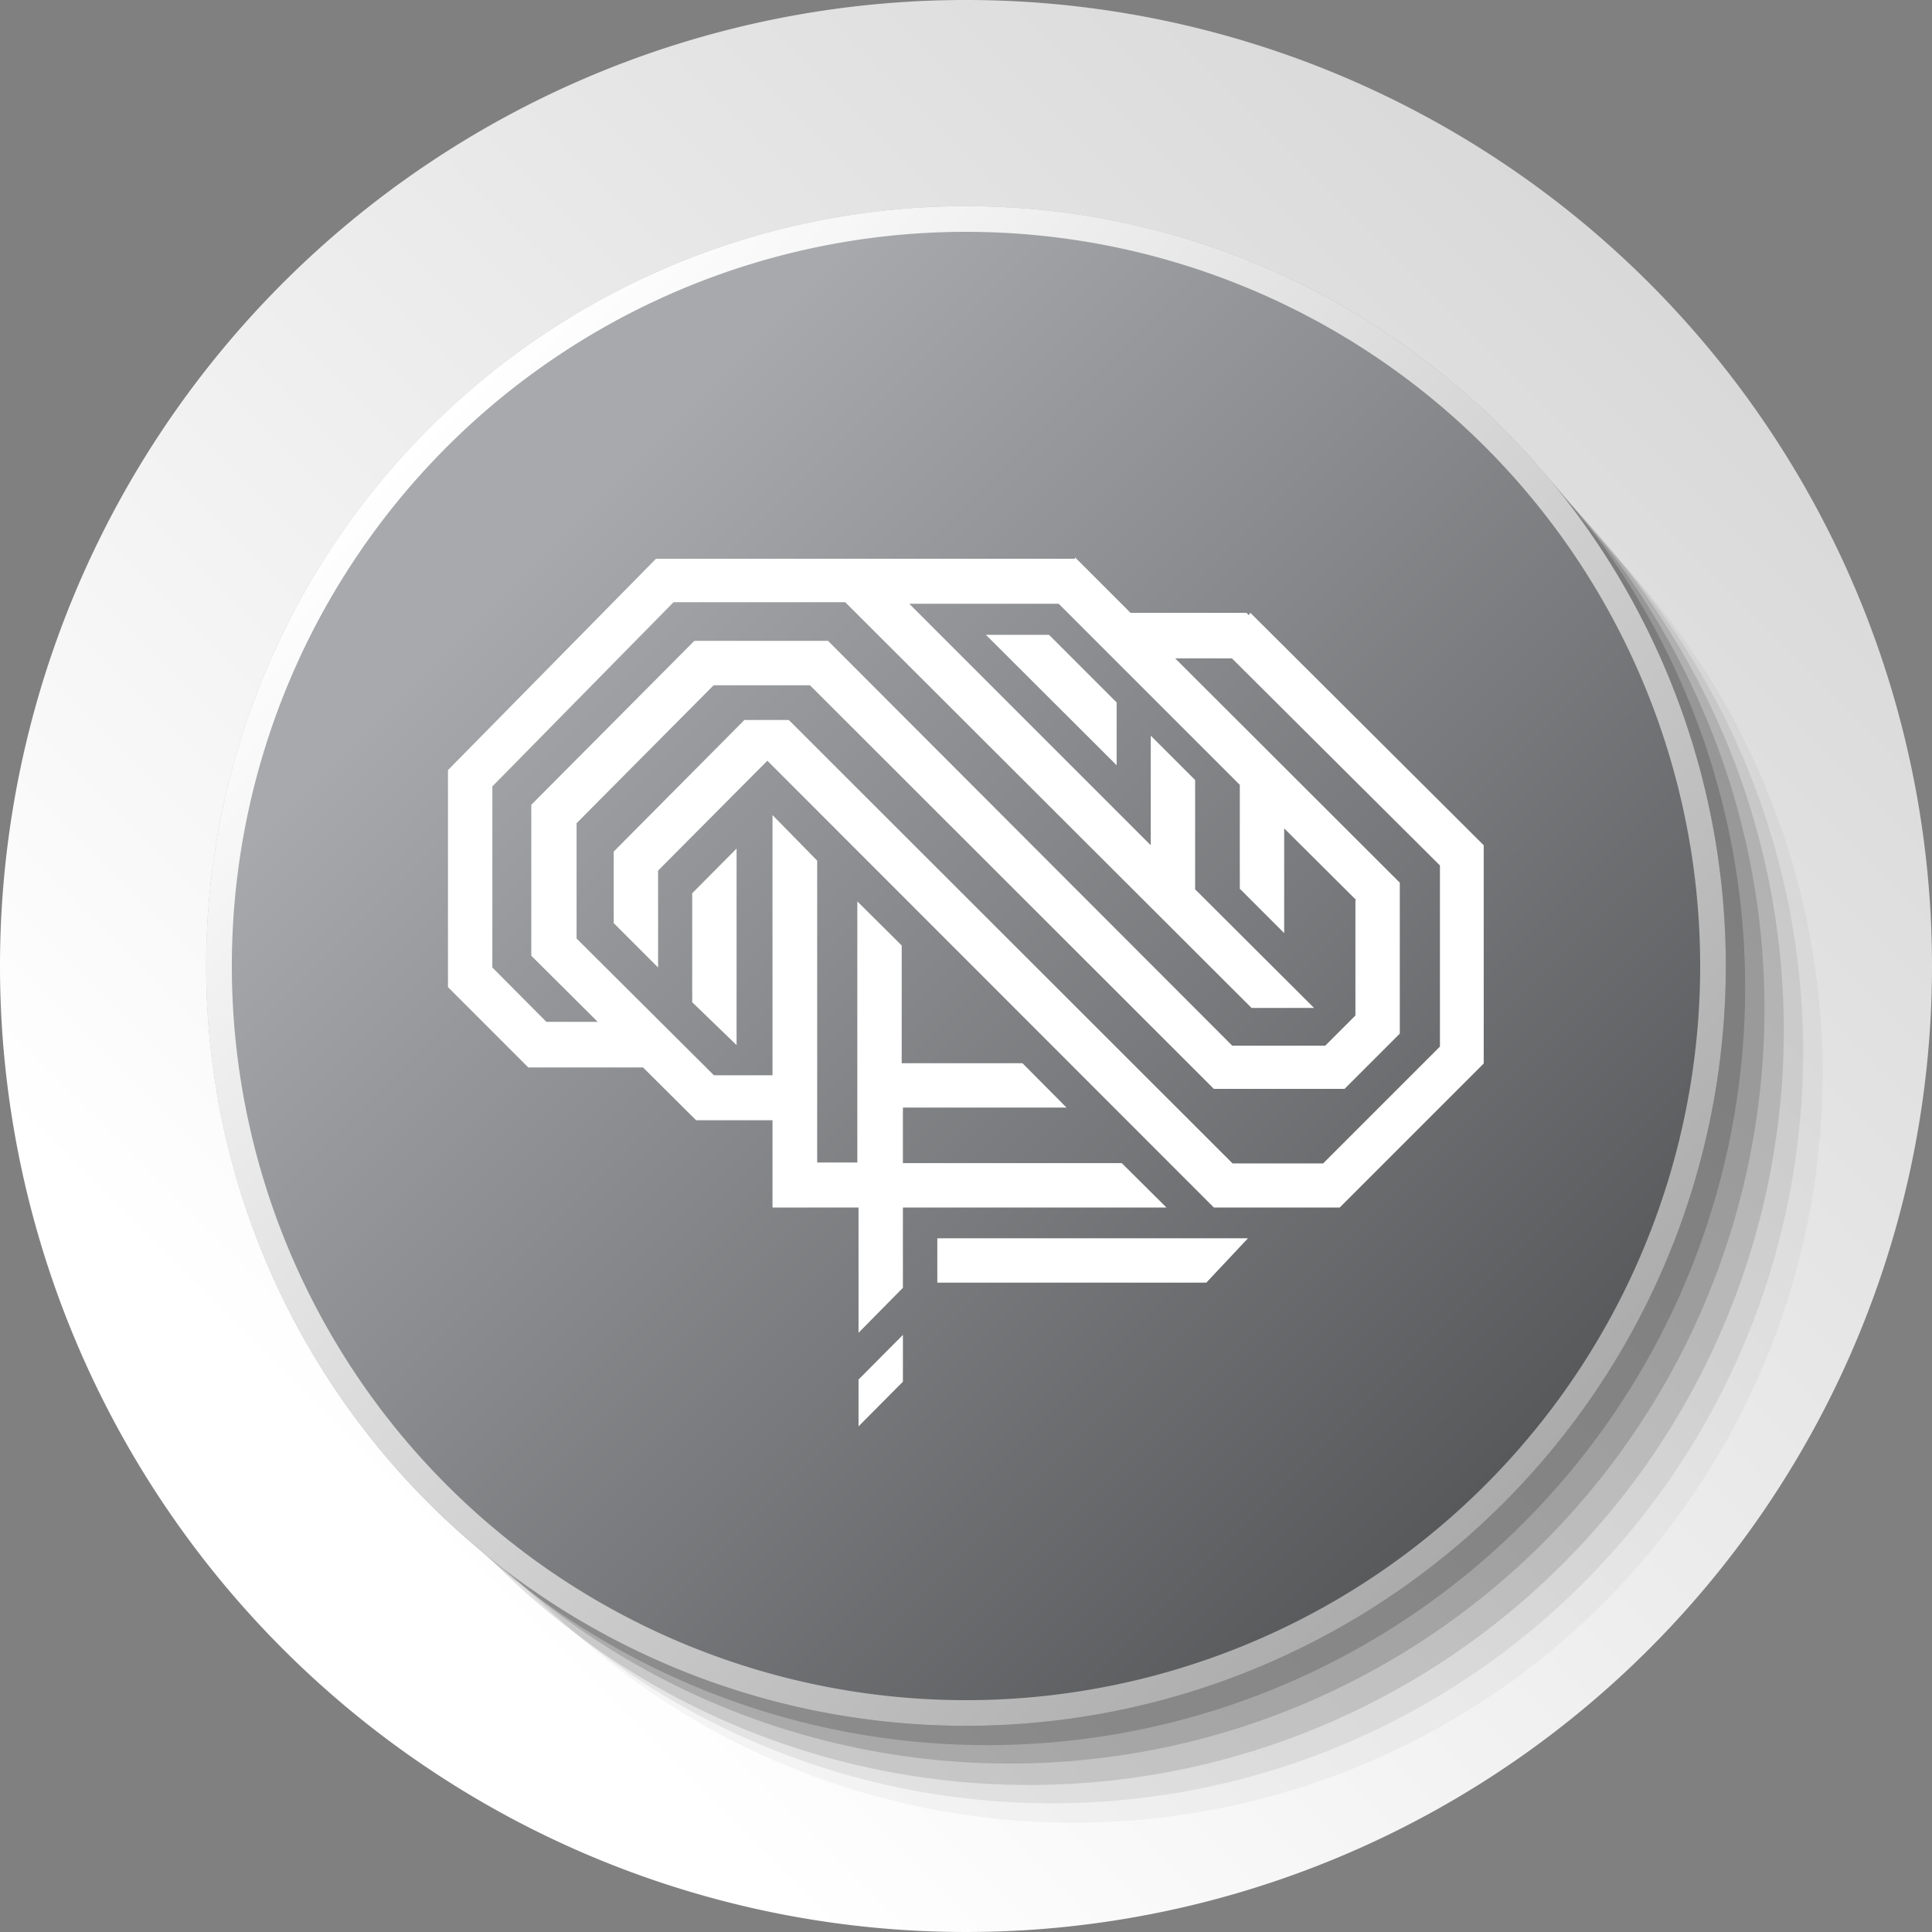 <svg id="Layer_11" data-name="Layer 11" xmlns="http://www.w3.org/2000/svg" xmlns:xlink="http://www.w3.org/1999/xlink" viewBox="0 0 64 64"><rect x="0" y="0" width="64" height="64" fill="#808080" stroke="none"/><defs><style>.cls-1{fill:url(#linear-gradient);}.cls-2,.cls-3,.cls-4,.cls-5,.cls-6,.cls-7,.cls-8{fill:#1a1a1a;}.cls-2{opacity:0;}.cls-3{opacity:0.04;}.cls-4{opacity:0.08;}.cls-5{opacity:0.13;}.cls-6{opacity:0.17;}.cls-7{opacity:0.21;}.cls-8{opacity:0.25;}.cls-9{fill:url(#linear-gradient-2);}.cls-10{fill:url(#linear-gradient-3);}.cls-11{fill:#fff;}</style><linearGradient id="linear-gradient" x1="9.37" y1="54.63" x2="54.63" y2="9.37" gradientUnits="userSpaceOnUse"><stop offset="0.09" stop-color="#fff"/><stop offset="1" stop-color="#d9d9d9"/></linearGradient><linearGradient id="linear-gradient-2" x1="14.2" y1="14.2" x2="49.8" y2="49.8" gradientUnits="userSpaceOnUse"><stop offset="0" stop-color="#fff"/><stop offset="1" stop-color="#ababab"/></linearGradient><linearGradient id="linear-gradient-3" x1="14.8" y1="14.8" x2="49.2" y2="49.2" gradientUnits="userSpaceOnUse"><stop offset="0.09" stop-color="#a7a9ac"/><stop offset="1" stop-color="#58595b"/></linearGradient></defs><title>64 px logo</title><path class="cls-1" d="M64,32A32,32,0,1,1,32,0,32,32,0,0,1,64,32Z"/><circle class="cls-2" cx="36.27" cy="36.27" r="24.75" transform="translate(-13.79 25.07) rotate(-32.39)"/><circle class="cls-3" cx="35.55" cy="35.56" r="24.82" transform="translate(-13.54 46.42) rotate(-57.48)"/><circle class="cls-4" cx="34.84" cy="34.84" r="24.89" transform="translate(-14.35 37.65) rotate(-48.26)"/><path class="cls-5" d="M59.09,34.13a25,25,0,1,1-25-25A25,25,0,0,1,59.09,34.13Z"/><path class="cls-6" d="M58.45,33.42a25,25,0,1,1-25-25A25,25,0,0,1,58.45,33.42Z"/><path class="cls-7" d="M57.81,32.71a25.1,25.1,0,1,1-25.1-25.1A25.1,25.1,0,0,1,57.81,32.71Z"/><path class="cls-8" d="M57.17,32A25.17,25.17,0,1,1,32,6.83,25.17,25.17,0,0,1,57.17,32Z"/><path class="cls-9" d="M57.17,32A25.17,25.17,0,1,1,32,6.83,25.17,25.17,0,0,1,57.17,32Z"/><path class="cls-10" d="M56.32,32A24.32,24.32,0,1,1,32,7.68,24.32,24.32,0,0,1,56.32,32Z"/><polygon class="cls-11" points="28.44 47.25 29.91 45.77 29.91 44.22 28.44 45.7 28.44 47.25"/><polygon class="cls-11" points="31.05 42.49 39.96 42.49 41.34 41.02 31.05 41.02 31.05 42.49"/><path class="cls-11" d="M41.42,20.3l-.05.08-.08-.08H37.45l-1.84-1.84,0,.05H21.73l-6.89,7V32.7l2.66,2.66h3.8l1.76,1.75h2.53V40h2.85v4.15l1.47-1.49V40h8.73l-1.48-1.47H29.91V36.69h5.42l-1.46-1.47h-4v-3.9l-1.47-1.46v8.65H27.07v-10L25.59,27v8.62H23.65v0L19.1,31.09V27.27h0l4.54-4.57h3.19L40.21,36.07h4.33l1.83-1.83v-5h0l-7.44-7.43h1.88l6.89,6.86h0v6l-3.87,3.87h-3L26.13,23.85H24.66l-4.33,4.36h0v2.37l1.47,1.47V28.84h0l3.62-3.64v0L40.21,40h4.17v0l4.77-4.77V28Zm3.48,9.52v3.82l-1,1H40.82L27.43,21.23H23l-5.4,5.43v5l2.2,2.19H18.1l-1.79-1.8v-6h0l6-6.1H28L41.46,33.39h2.07l-3.94-3.93V25.84l-1.47-1.47V28l-8-8h4.95l6,6v3.44l1.47,1.47V27.44l2.39,2.38Z"/><polygon class="cls-11" points="24.4 34.62 24.4 28.11 22.93 29.59 22.93 33.2 24.4 34.62"/><polygon class="cls-11" points="32.66 21.03 36.99 25.35 36.99 23.27 34.75 21.03 32.66 21.03"/></svg>